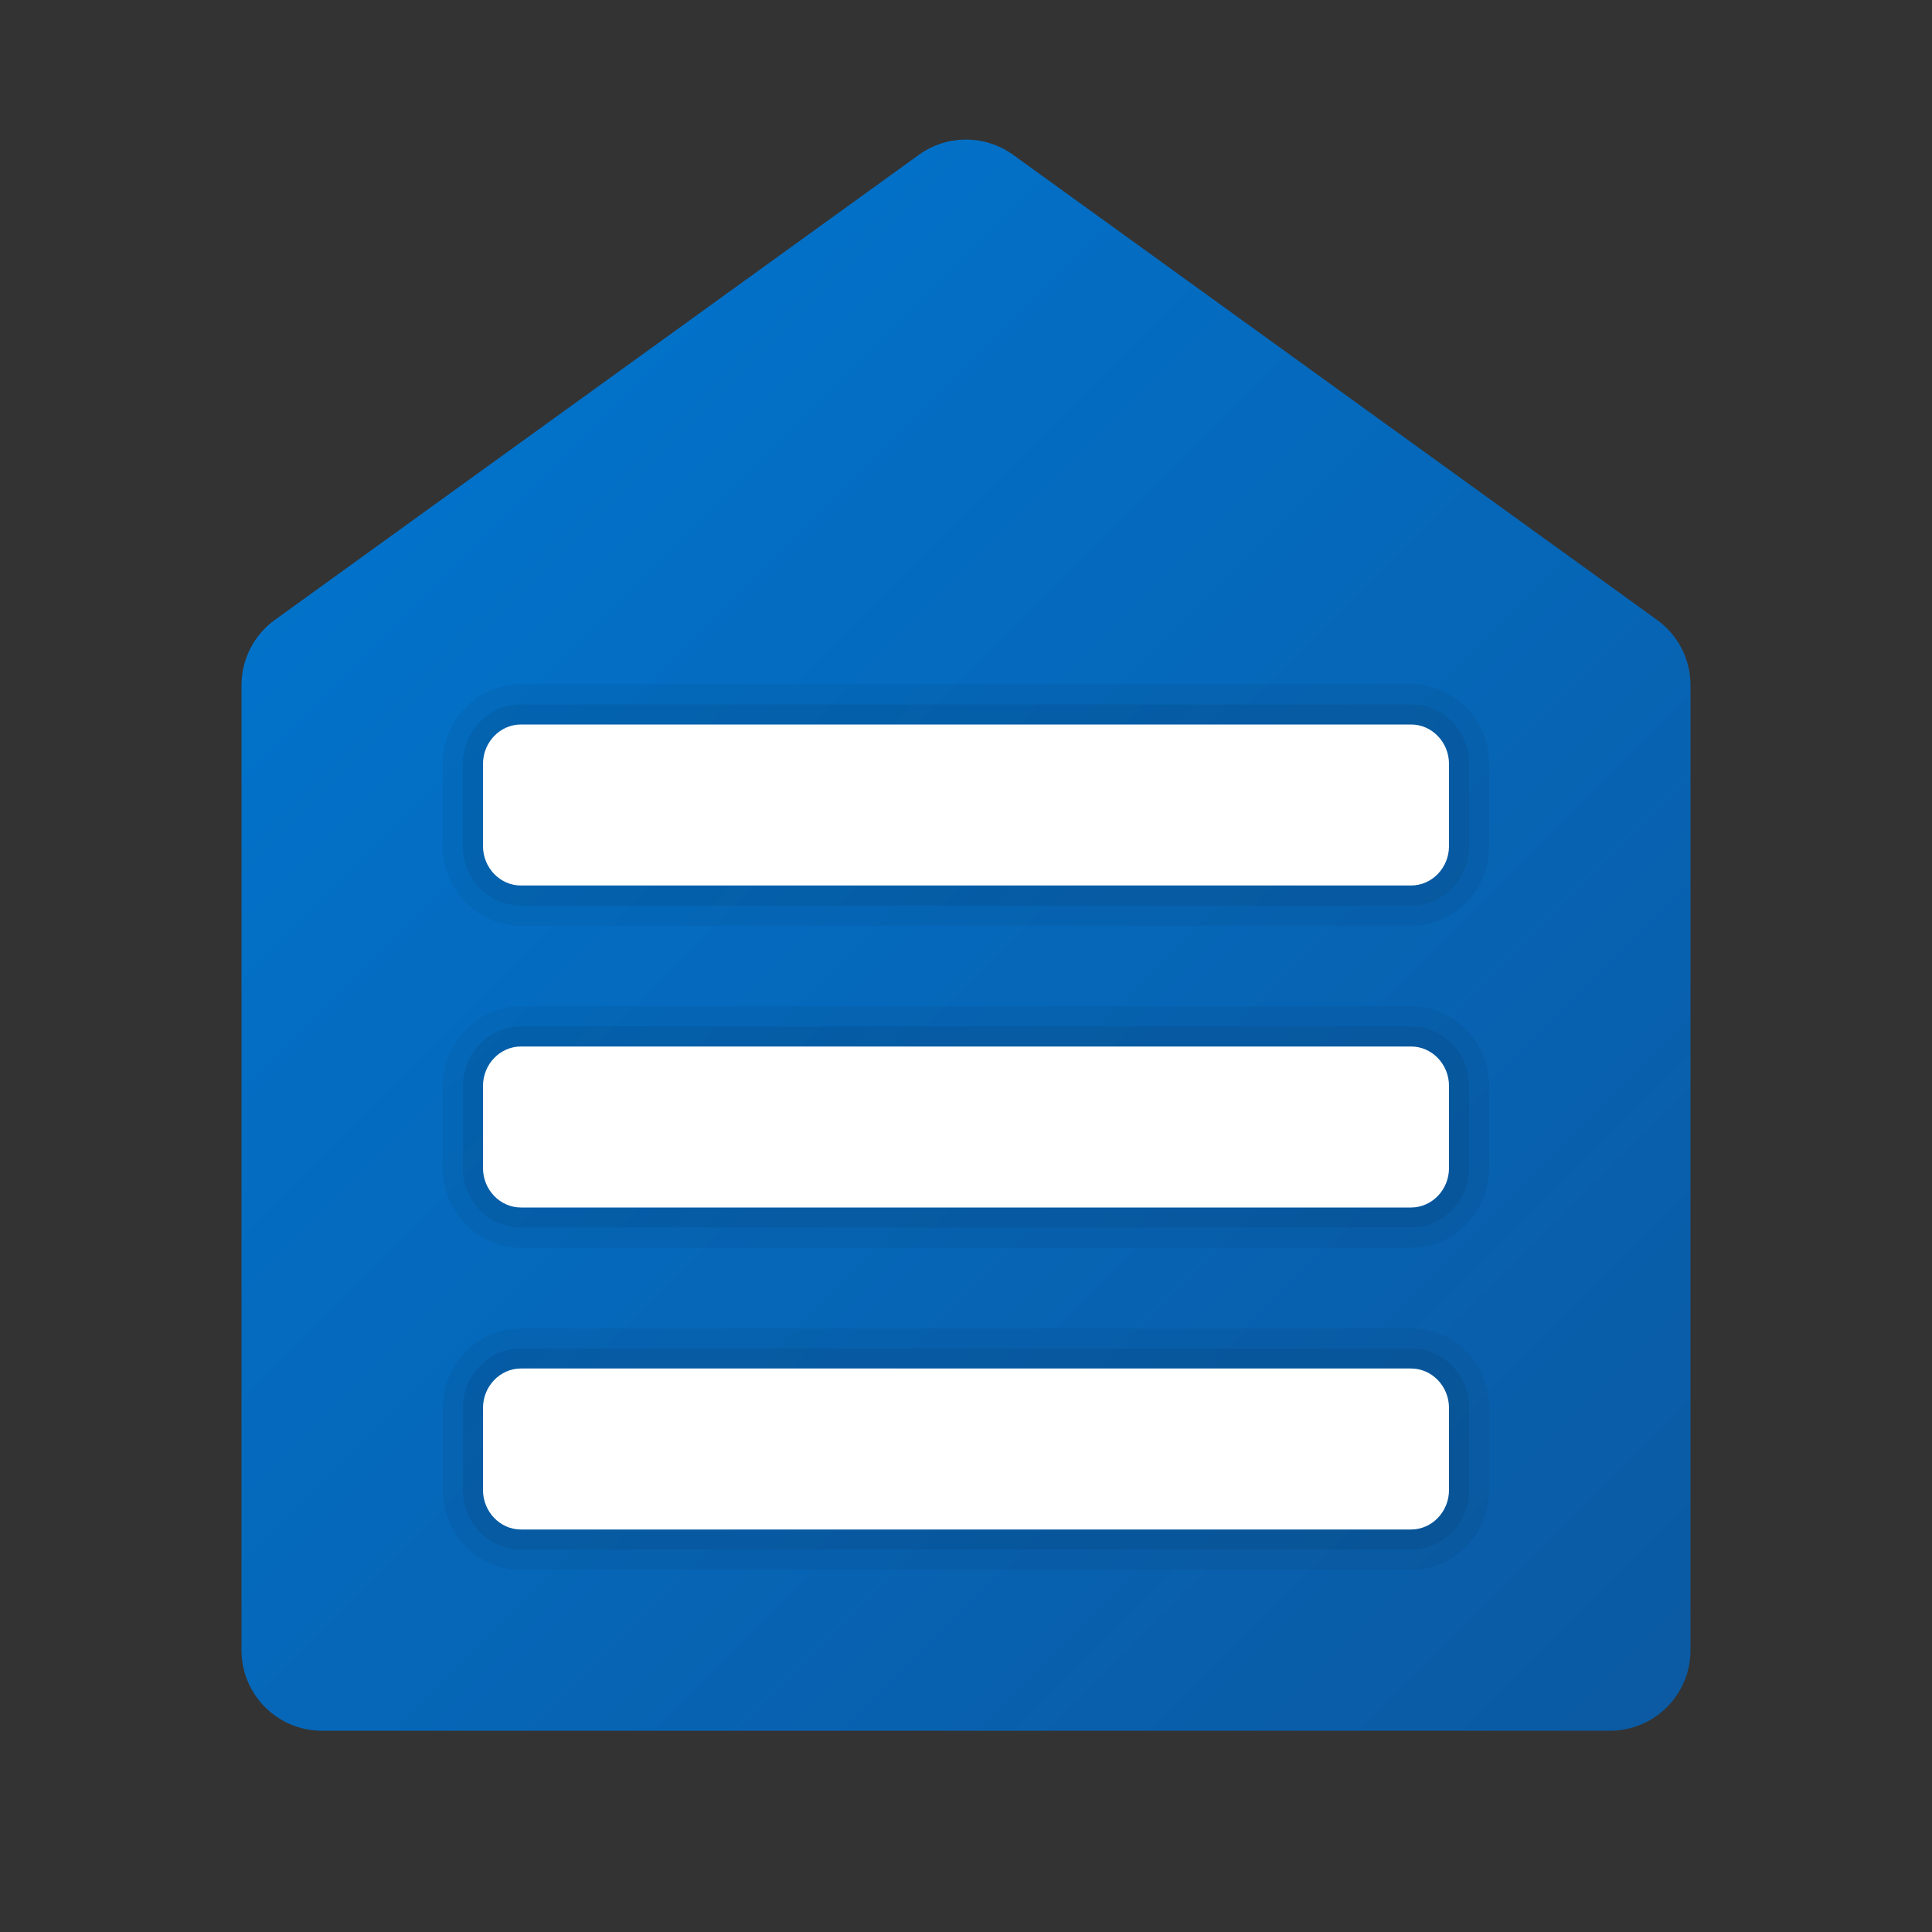 <svg width="24" height="24" viewBox="0 0 24 24" fill="none" xmlns="http://www.w3.org/2000/svg">
<rect x="0" y="0" width="24" height="24" fill="#333333" stroke="none"/>
<g id="top-menu">
<path id="Vector" d="M20 21.5H4C3.447 21.5 3 21.052 3 20.5V8.512C3 8.191 3.154 7.889 3.414 7.701L11.415 1.923C11.764 1.671 12.236 1.671 12.585 1.923L20.585 7.701C20.846 7.889 21 8.19 21 8.512V20.5C21 21.052 20.552 21.5 20 21.5Z" fill="url(#paint0_linear_206_9576)"/>
<path id="Vector_2" opacity="0.05" d="M6.47 11.5C5.935 11.5 5.5 11.056 5.5 10.51V9.49C5.5 8.944 5.935 8.5 6.47 8.5H17.53C18.065 8.5 18.5 8.944 18.5 9.49V10.51C18.5 11.056 18.065 11.5 17.53 11.5H6.47Z" fill="black"/>
<path id="Vector_3" opacity="0.07" d="M6.47 11.25C6.073 11.25 5.75 10.918 5.75 10.51V9.49C5.75 9.082 6.073 8.75 6.47 8.75H17.53C17.927 8.75 18.25 9.082 18.25 9.49V10.51C18.25 10.918 17.927 11.25 17.53 11.25H6.47Z" fill="black"/>
<path id="Vector_4" d="M17.529 11H6.471C6.212 11 6 10.78 6 10.51V9.49C6 9.22 6.212 9 6.471 9H17.529C17.788 9 18 9.22 18 9.49V10.51C18 10.78 17.788 11 17.529 11Z" fill="white"/>
<path id="Vector_5" opacity="0.05" d="M6.47 15.5C5.935 15.5 5.5 15.056 5.5 14.51V13.49C5.5 12.944 5.935 12.5 6.47 12.5H17.53C18.065 12.5 18.5 12.944 18.5 13.49V14.51C18.5 15.056 18.065 15.5 17.53 15.5H6.47Z" fill="black"/>
<path id="Vector_6" opacity="0.07" d="M6.47 15.25C6.073 15.25 5.75 14.918 5.75 14.51V13.49C5.75 13.082 6.073 12.75 6.47 12.75H17.53C17.927 12.75 18.25 13.082 18.25 13.49V14.51C18.25 14.918 17.927 15.25 17.53 15.25H6.47Z" fill="black"/>
<path id="Vector_7" d="M17.529 15H6.471C6.212 15 6 14.78 6 14.51V13.49C6 13.22 6.212 13 6.471 13H17.529C17.788 13 18 13.22 18 13.49V14.51C18 14.78 17.788 15 17.529 15Z" fill="white"/>
<path id="Vector_8" opacity="0.05" d="M6.47 19.5C5.935 19.5 5.5 19.056 5.5 18.51V17.49C5.5 16.944 5.935 16.5 6.47 16.5H17.53C18.065 16.5 18.5 16.944 18.5 17.49V18.51C18.5 19.056 18.065 19.5 17.53 19.5H6.47Z" fill="black"/>
<path id="Vector_9" opacity="0.07" d="M6.47 19.25C6.073 19.25 5.75 18.918 5.75 18.51V17.49C5.75 17.082 6.073 16.75 6.47 16.75H17.53C17.927 16.75 18.25 17.082 18.25 17.49V18.51C18.25 18.918 17.927 19.25 17.53 19.25H6.47Z" fill="black"/>
<path id="Vector_10" d="M17.529 19H6.471C6.212 19 6 18.779 6 18.51V17.49C6 17.221 6.212 17 6.471 17H17.529C17.788 17 18 17.221 18 17.49V18.51C18 18.779 17.788 19 17.529 19Z" fill="white"/>
</g>
<defs>
<linearGradient id="paint0_linear_206_9576" x1="0.917" y1="3.423" x2="20.172" y2="22.678" gradientUnits="userSpaceOnUse">
<stop stop-color="#0077D2"/>
<stop offset="1" stop-color="#0B59A2"/>
</linearGradient>
</defs>
</svg>
